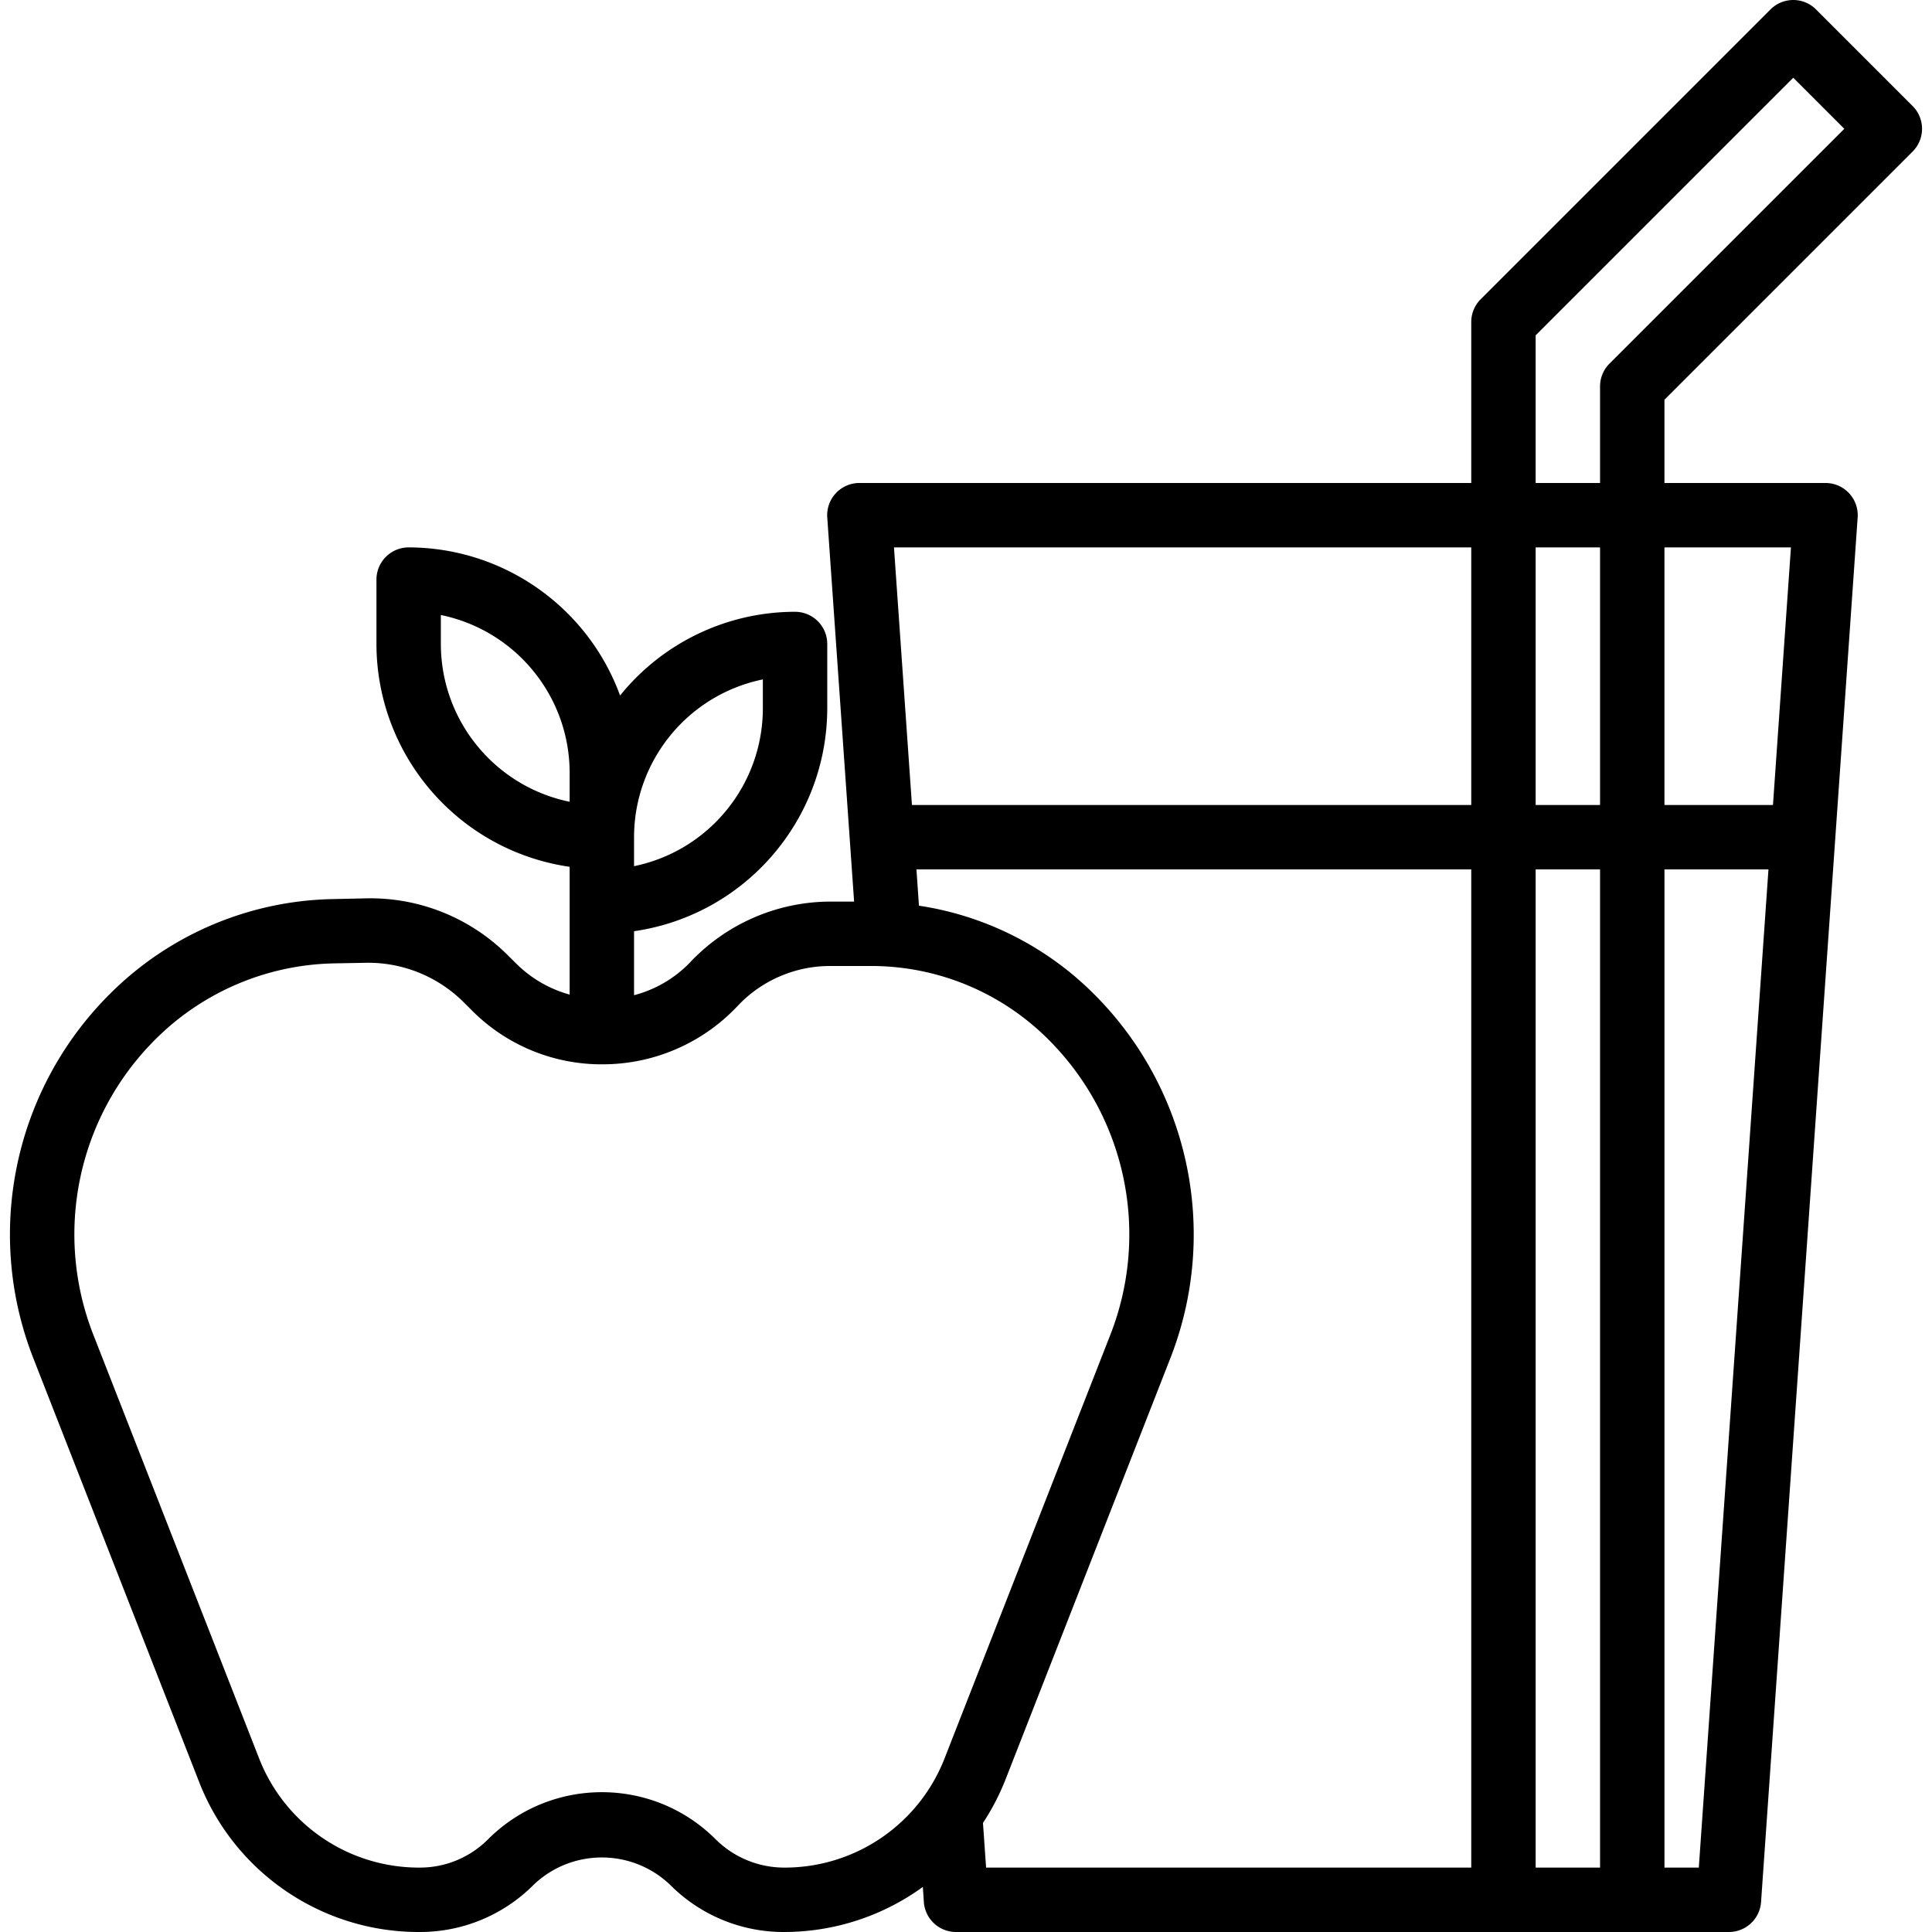 <svg xmlns="http://www.w3.org/2000/svg" viewBox="0 0 479.999 479.999"><path d="M475.184 37.654a8 8 0 000-11.312l-24-24a8 8 0 00-11.312 0l-72 72a8 8 0 00-2.344 5.656v40h-152a8 8 0 00-8 8.552l6.672 95.448h-6.112a48.058 48.058 0 00-34.736 15.2 29.68 29.68 0 01-13.824 8.056v-15.896c27.517-3.992 47.947-27.555 48-55.36v-16a8 8 0 00-8-8 55.888 55.888 0 00-43.472 20.8c-8.069-22.061-29.038-36.751-52.528-36.8a8 8 0 00-8 8v16c.053 27.805 20.483 51.367 48 55.36v31.744a30.236 30.236 0 01-13.28-7.704l-1.976-1.96a48.297 48.297 0 00-35.528-14.24l-8.16.176a80.553 80.553 0 00-55.392 23.672C3.484 270.744-3.94 306.232 8.28 337.446l41.128 105.112c8.757 22.648 30.582 37.542 54.864 37.44a39.764 39.764 0 0028.288-11.712c9.493-9.072 24.443-9.072 33.936 0a39.725 39.725 0 0028.28 11.712 58.675 58.675 0 0034.504-11.2l.248 3.76a8.001 8.001 0 008 7.44h192a8 8 0 008-7.44l24-344a8 8 0 00-8-8.56h-40V99.31l61.656-61.656zM157.528 207.998c.021-19.002 13.387-35.375 32-39.2v7.2c-.021 19.002-13.387 35.375-32 39.2v-7.2zm-48-48v-7.2c18.613 3.825 31.979 20.198 32 39.2v7.2c-18.613-3.824-31.979-20.198-32-39.2zm125.2 276.728a42.624 42.624 0 01-39.952 27.272 24.174 24.174 0 01-16.968-7.024c-15.62-15.615-40.94-15.615-56.56 0a23.873 23.873 0 01-16.976 7.024 42.624 42.624 0 01-39.952-27.272L23.184 331.598c-9.902-25.296-3.888-54.055 15.32-73.264a64.558 64.558 0 0144.44-18.984l8.184-.152a33.599 33.599 0 0123.864 9.6l1.976 1.968a45.446 45.446 0 0033.312 13.656 46.018 46.018 0 0033.192-14.72 31.526 31.526 0 0122.616-9.704h10.192a62.172 62.172 0 0144.264 18.336c19.207 19.209 25.224 47.966 15.328 73.264l-41.144 105.128zm130.8 27.272H244.992l-.776-11.088a59.701 59.701 0 005.424-10.352l41.136-105.128c12.211-31.216 4.785-66.701-18.92-90.4a77.885 77.885 0 00-43.544-22.016l-.624-9.016h137.84v248zm0-264h-138.96l-4.464-64h143.424v64zm32 264h-16v-248h16v248zm0-264h-16v-64h16v64zm24.536 264h-8.536v-248h25.84l-17.304 248zm22.888-328l-4.464 64h-26.96v-64h31.424zm-45.08-45.656a8 8 0 00-2.344 5.656v24h-16V83.31l64-64 12.688 12.688-58.344 58.344z" /></svg>